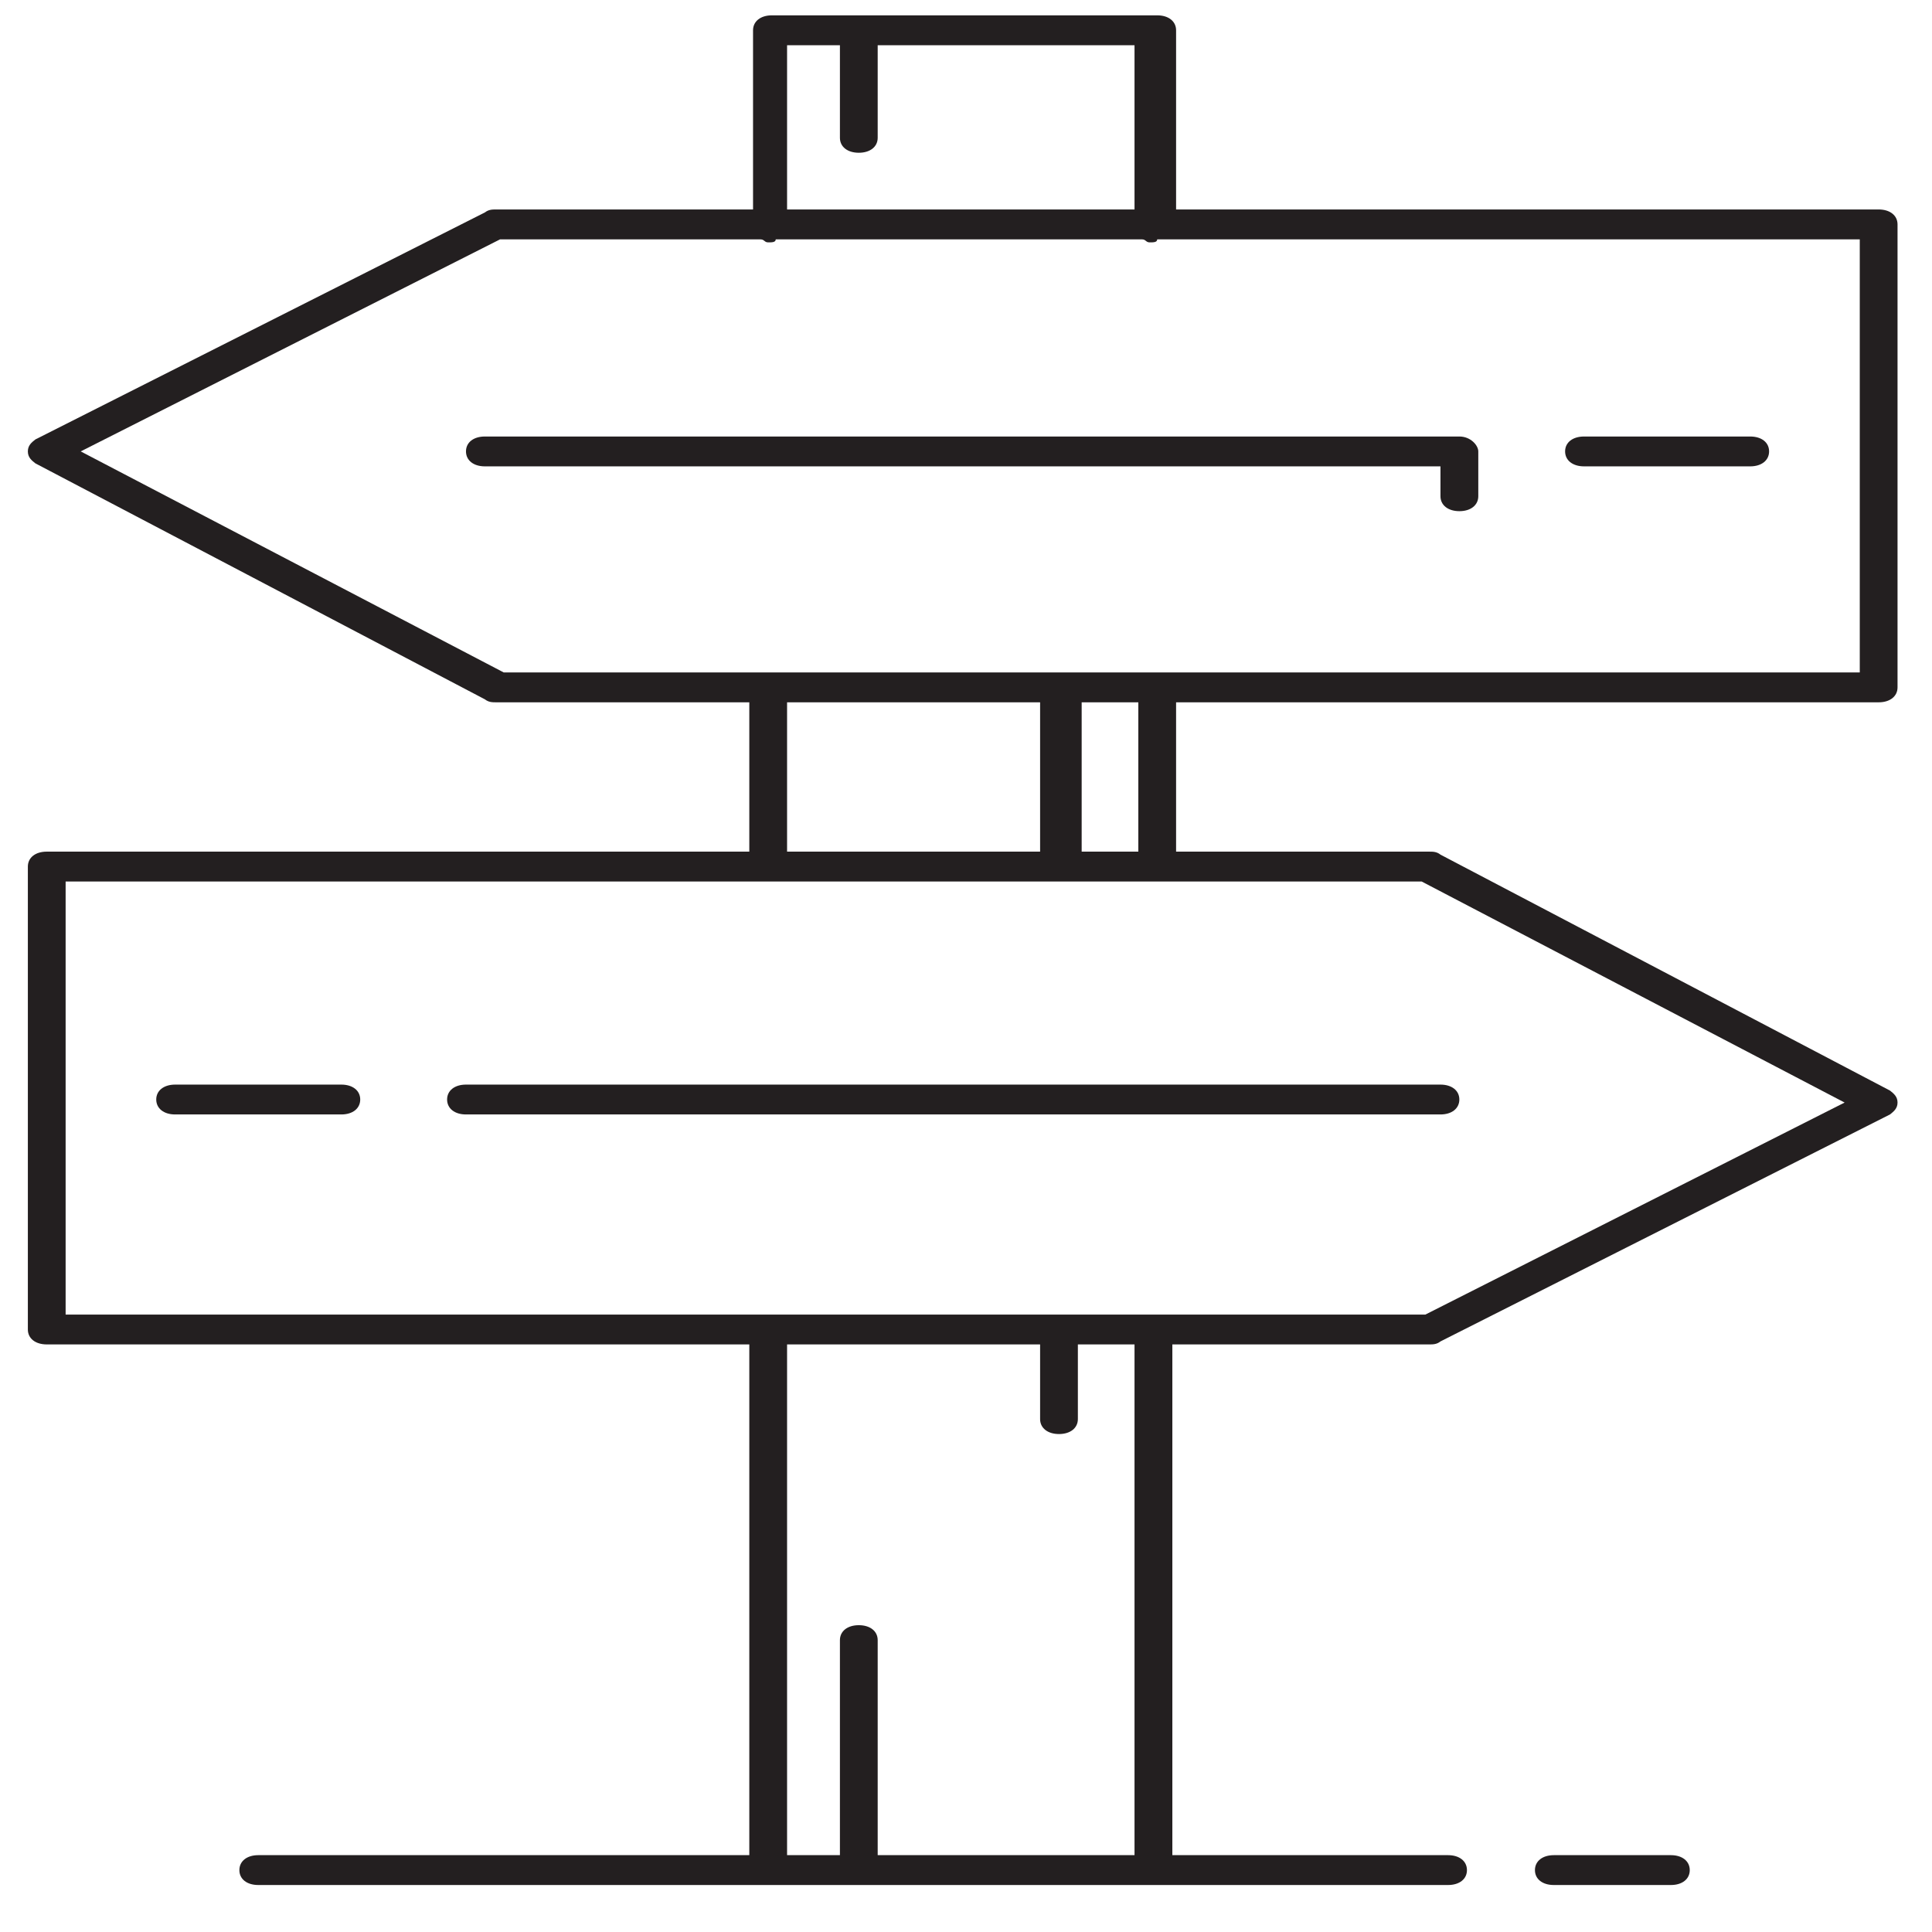 <svg width="31" height="31" viewBox="0 0 31 31" fill="none" xmlns="http://www.w3.org/2000/svg">
<path d="M30.144 11.269C30.326 11.269 30.447 11.173 30.447 11.029V3.601C30.447 3.457 30.326 3.361 30.144 3.361H18.871V0.486C18.871 0.342 18.75 0.246 18.568 0.246H12.386C12.204 0.246 12.083 0.342 12.083 0.486V3.361H7.962C7.901 3.361 7.841 3.361 7.78 3.409L0.568 7.051C0.507 7.099 0.447 7.147 0.447 7.243C0.447 7.339 0.507 7.387 0.568 7.435L7.78 11.221C7.841 11.269 7.901 11.269 7.962 11.269H12.023V13.665H0.75C0.568 13.665 0.447 13.761 0.447 13.905V21.333C0.447 21.476 0.568 21.572 0.75 21.572H12.023V29.767H4.144C3.962 29.767 3.841 29.863 3.841 30.007C3.841 30.151 3.962 30.246 4.144 30.246H12.326H18.508H23.235C23.417 30.246 23.538 30.151 23.538 30.007C23.538 29.863 23.417 29.767 23.235 29.767H18.811V21.572H22.932C22.992 21.572 23.053 21.572 23.113 21.524L30.326 17.882C30.386 17.834 30.447 17.786 30.447 17.691C30.447 17.595 30.386 17.547 30.326 17.499L23.113 13.713C23.053 13.665 22.992 13.665 22.932 13.665H18.871V11.269H30.144ZM12.629 0.726H13.477V2.211C13.477 2.355 13.598 2.451 13.78 2.451C13.962 2.451 14.083 2.355 14.083 2.211V0.726H18.204V3.361H12.629V0.726V0.726ZM1.295 7.243L8.023 3.841H12.204C12.265 3.841 12.265 3.889 12.326 3.889C12.386 3.889 12.447 3.889 12.447 3.841H18.326C18.386 3.841 18.386 3.889 18.447 3.889C18.508 3.889 18.568 3.889 18.568 3.841H29.841V10.79H8.083L1.295 7.243ZM12.629 11.269H16.689V13.665H12.629V11.269ZM18.265 29.767H14.083V26.317C14.083 26.173 13.962 26.077 13.78 26.077C13.598 26.077 13.477 26.173 13.477 26.317V29.767H12.629V21.572H16.689V22.77C16.689 22.914 16.811 23.01 16.992 23.01C17.174 23.01 17.295 22.914 17.295 22.77V21.572H18.204V29.767H18.265ZM29.598 17.691L22.871 21.093H1.053V14.144H22.811L29.598 17.691ZM18.265 13.665H17.356V11.269H18.265V13.665Z" fill="#231F20"/>
<path d="M23.417 7.004H7.78C7.598 7.004 7.477 7.099 7.477 7.243C7.477 7.387 7.598 7.483 7.78 7.483H23.113V7.962C23.113 8.106 23.235 8.202 23.417 8.202C23.598 8.202 23.72 8.106 23.72 7.962V7.243C23.72 7.147 23.598 7.004 23.417 7.004Z" fill="#231F20"/>
<path d="M28.083 7.004H25.417C25.235 7.004 25.113 7.099 25.113 7.243C25.113 7.387 25.235 7.483 25.417 7.483H28.083C28.265 7.483 28.386 7.387 28.386 7.243C28.386 7.099 28.265 7.004 28.083 7.004Z" fill="#231F20"/>
<path d="M7.477 17.882H23.113C23.295 17.882 23.416 17.786 23.416 17.642C23.416 17.499 23.295 17.403 23.113 17.403H7.477C7.295 17.403 7.174 17.499 7.174 17.642C7.174 17.786 7.295 17.882 7.477 17.882Z" fill="#231F20"/>
<path d="M2.81 17.882H5.477C5.659 17.882 5.78 17.786 5.78 17.642C5.78 17.499 5.659 17.403 5.477 17.403H2.81C2.629 17.403 2.507 17.499 2.507 17.642C2.507 17.786 2.629 17.882 2.81 17.882Z" fill="#231F20"/>
<path d="M26.811 29.767H24.932C24.75 29.767 24.629 29.863 24.629 30.007C24.629 30.151 24.75 30.246 24.932 30.246H26.811C26.992 30.246 27.113 30.151 27.113 30.007C27.113 29.863 26.992 29.767 26.811 29.767Z" fill="#231F20"/>
</svg>
